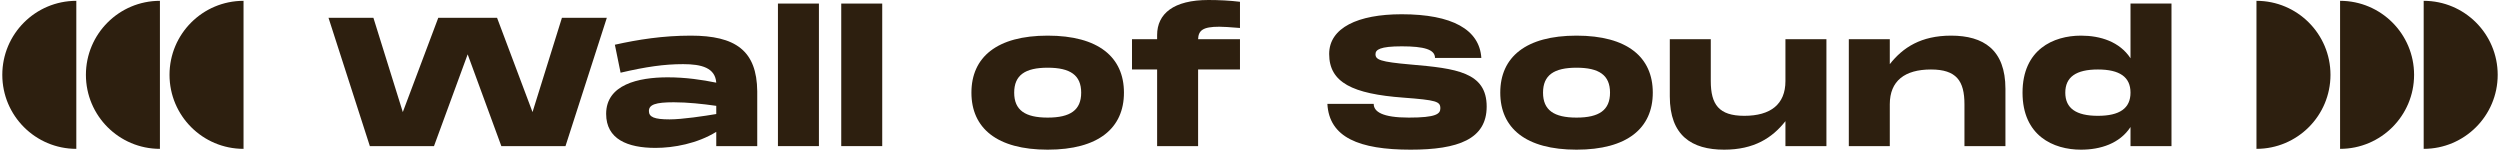 <svg width="912" height="55" viewBox="0 0 912 55" fill="none" xmlns="http://www.w3.org/2000/svg">
<path d="M88.841 54.3C73.929 54.3 61.84 42.212 61.84 27.3C61.84 12.388 73.929 0.3 88.841 0.3V54.3Z" fill="#2D1F0F"/>
<path d="M58.34 54.3C43.429 54.3 31.34 42.212 31.34 27.3C31.34 12.388 43.429 0.3 58.34 0.3V54.3Z" fill="#2D1F0F"/>
<path d="M27.84 54.3C12.929 54.3 0.84 42.212 0.84 27.3C0.84 12.388 12.929 0.3 27.84 0.3V54.3Z" fill="#2D1F0F"/>
<path d="M194.265 40.885L204.99 6.5H221.37L206.29 53.3H182.89L170.605 19.825L158.32 53.3H134.92L119.84 6.5H136.22L146.945 40.885L159.88 6.5H181.33L194.265 40.885Z" fill="#2D1F0F"/>
<path d="M251.997 13C268.312 13 276.112 18.46 276.242 33.345V53.3H261.292V48.1C254.337 52.39 245.757 53.95 239.127 53.95C228.922 53.95 221.122 50.765 221.122 41.535C221.122 30.875 232.822 28.21 243.547 28.21C250.177 28.21 256.222 29.12 261.292 30.16C260.902 24.765 256.027 23.4 249.202 23.4C242.247 23.4 235.617 24.375 226.387 26.52L224.307 16.315C232.757 14.43 241.857 13 251.997 13ZM244.262 43.55C248.942 43.55 257.002 42.315 261.292 41.6V38.61C256.287 37.895 250.762 37.31 245.757 37.31C239.192 37.31 236.722 38.155 236.722 40.495C236.722 42.705 238.672 43.55 244.262 43.55Z" fill="#2D1F0F"/>
<path d="M283.792 53.3V1.3H298.742V53.3H283.792Z" fill="#2D1F0F"/>
<path d="M306.886 53.3V1.3H321.836V53.3H306.886Z" fill="#2D1F0F"/>
<path d="M382.196 54.6C363.671 54.6 354.376 46.735 354.376 33.8C354.376 20.865 363.671 13 382.196 13C400.721 13 410.016 20.865 410.016 33.8C410.016 46.735 400.721 54.6 382.196 54.6ZM382.196 42.9C390.451 42.9 394.416 40.17 394.416 33.8C394.416 27.43 390.451 24.7 382.196 24.7C373.941 24.7 369.976 27.43 369.976 33.8C369.976 40.17 373.941 42.9 382.196 42.9Z" fill="#2D1F0F"/>
<path d="M444.803 9.75C438.758 9.75 437.198 11.115 437.068 14.3H452.343V25.35H437.068V53.3H422.118V25.35H412.953V14.3H422.118V12.805C422.118 5.005 428.098 0 440.838 0C444.673 0 448.573 0.195 452.343 0.65V10.205C447.988 9.88 446.558 9.75 444.803 9.75Z" fill="#2D1F0F"/>
<path d="M484.229 37.895H501.129C501.129 40.755 504.314 42.9 513.934 42.9C523.944 42.9 525.439 41.535 525.439 39.52C525.439 36.985 523.944 36.53 511.984 35.62C493.394 34.255 484.879 30.095 484.879 19.695C484.879 10.14 495.344 5.2 511.334 5.2C529.729 5.2 539.739 10.79 540.389 21.125H523.489C523.489 18.07 519.589 16.9 511.334 16.9C503.404 16.9 501.779 18.135 501.779 19.76C501.779 21.775 503.404 22.555 514.584 23.53C531.224 24.96 542.339 26.325 542.339 38.87C542.339 50.765 531.939 54.6 514.584 54.6C495.799 54.6 484.879 50.115 484.229 37.895Z" fill="#2D1F0F"/>
<path d="M575.118 54.6C556.593 54.6 547.298 46.735 547.298 33.8C547.298 20.865 556.593 13 575.118 13C593.643 13 602.938 20.865 602.938 33.8C602.938 46.735 593.643 54.6 575.118 54.6ZM575.118 42.9C583.373 42.9 587.338 40.17 587.338 33.8C587.338 27.43 583.373 24.7 575.118 24.7C566.863 24.7 562.898 27.43 562.898 33.8C562.898 40.17 566.863 42.9 575.118 42.9Z" fill="#2D1F0F"/>
<path d="M651.328 29.575V14.3H666.278V53.3H651.328V44.2C646.518 50.31 639.888 54.6 628.968 54.6C617.138 54.6 609.143 49.465 609.143 35.165V14.3H624.093V29.575C624.093 38.09 627.018 42.25 636.313 42.25C645.868 42.25 651.328 38.09 651.328 29.575Z" fill="#2D1F0F"/>
<path d="M711.758 13C723.588 13 731.583 18.135 731.583 32.435V53.3H716.633V38.025C716.633 29.51 713.708 25.35 704.413 25.35C694.858 25.35 689.398 29.51 689.398 38.025V53.3H674.448V14.3H689.398V23.4C694.208 17.29 700.838 13 711.758 13Z" fill="#2D1F0F"/>
<path d="M777.209 21.255V1.3H792.159V53.3H777.209V46.345C773.244 52.39 766.224 54.6 759.139 54.6C749.064 54.6 737.819 49.53 737.819 33.8C737.819 18.07 749.064 13 759.139 13C766.224 13 773.244 15.21 777.209 21.255ZM765.314 42.25C773.244 42.25 777.209 39.52 777.209 33.8C777.209 28.08 773.244 25.35 765.314 25.35C757.384 25.35 753.419 28.08 753.419 33.8C753.419 39.52 757.384 42.25 765.314 42.25Z" fill="#2D1F0F"/>
<path d="M823.159 54.3C838.071 54.3 850.159 42.212 850.159 27.3C850.159 12.388 838.071 0.3 823.159 0.3V54.3Z" fill="#2D1F0F"/>
<path d="M853.659 54.3C868.571 54.3 880.659 42.212 880.659 27.3C880.659 12.388 868.571 0.3 853.659 0.3V54.3Z" fill="#2D1F0F"/>
<path d="M884.159 54.3C899.071 54.3 911.159 42.212 911.159 27.3C911.159 12.388 899.071 0.3 884.159 0.3V54.3Z" fill="#2D1F0F"/>
</svg>
